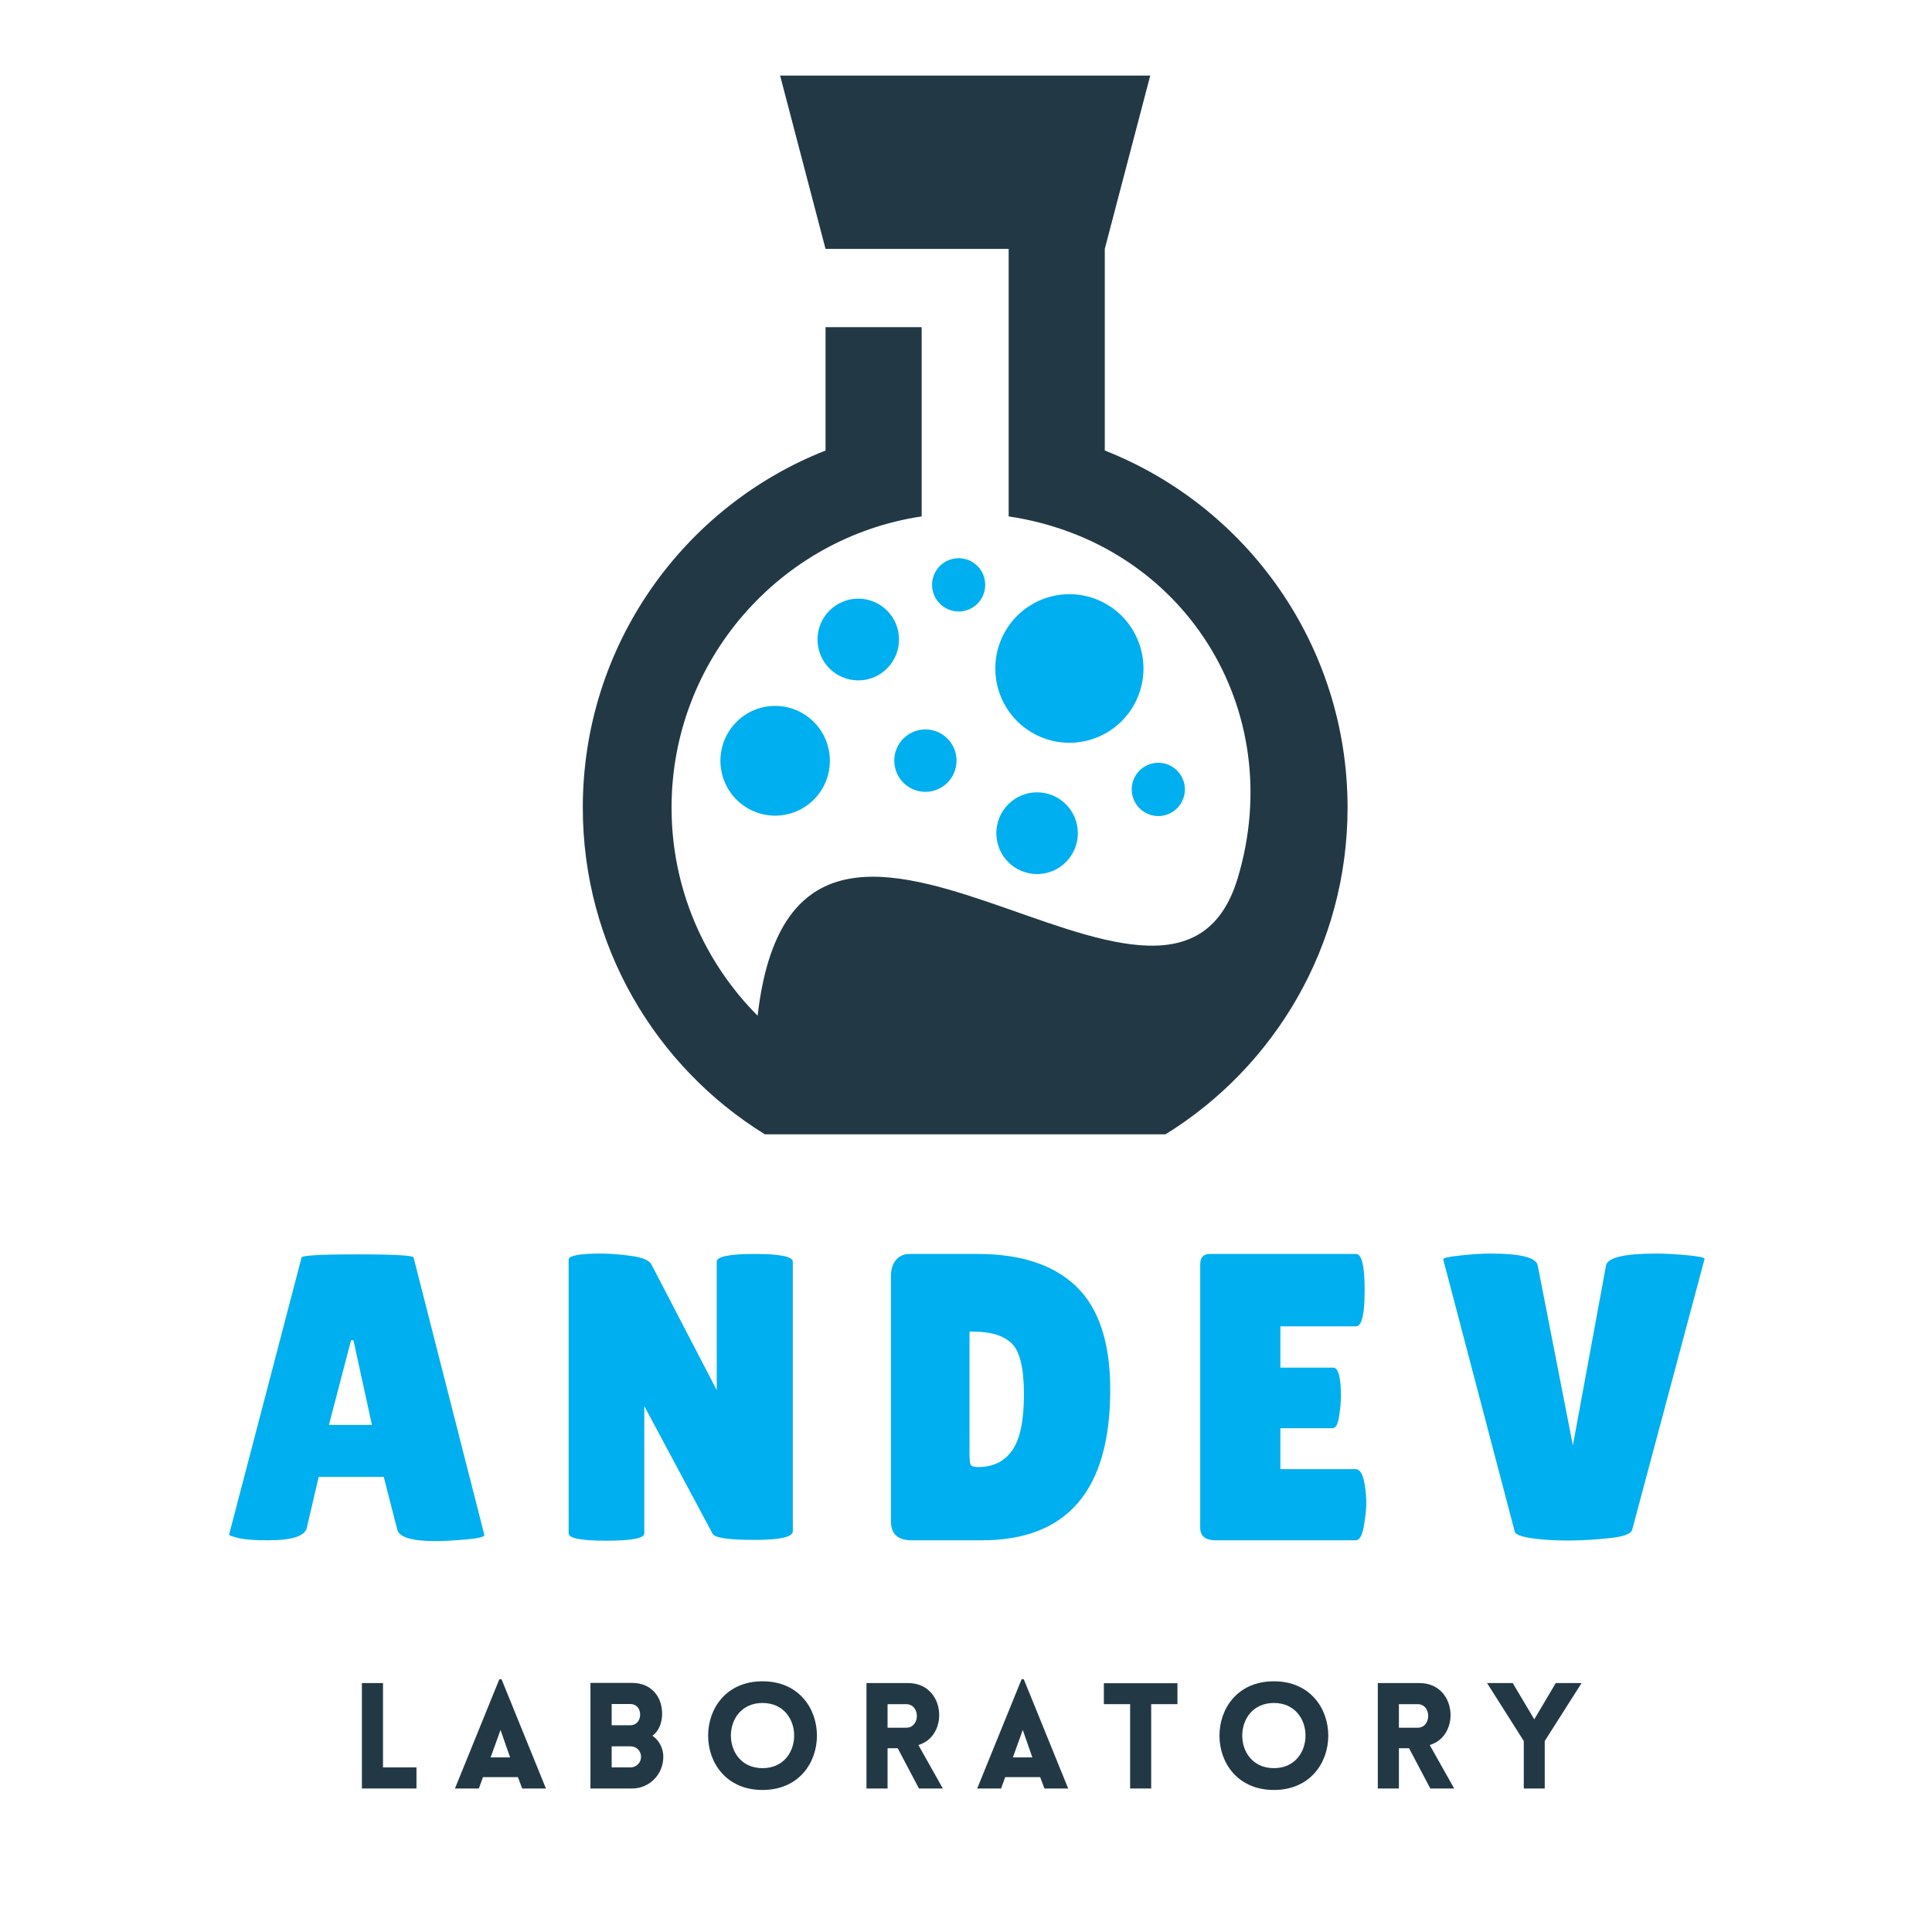 <svg xmlns="http://www.w3.org/2000/svg" xmlns:xlink="http://www.w3.org/1999/xlink" width="500" zoomAndPan="magnify" viewBox="0 0 375 375" height="500" preserveAspectRatio="xMidYMid meet" version="1.0"><defs><g/><clipPath id="64354b2333"><path d="M 113.09 14.672 L 261.59 14.672 L 261.59 220.172 L 113.09 220.172 Z M 113.09 14.672 " clip-rule="nonzero"/></clipPath></defs><g clip-path="url(#64354b2333)"><path fill="#223945" d="M 214.438 87.445 L 214.438 48.309 L 223.258 14.672 L 151.418 14.672 L 160.234 48.309 L 195.781 48.309 L 195.781 100.234 C 229.836 105.324 250.051 137.766 240.242 170.441 C 227.285 213.598 154.695 130.633 147.055 197.148 C 136.738 186.797 130.348 172.516 130.348 156.758 C 130.348 128.125 151.461 104.336 178.895 100.234 L 178.895 63.5 L 160.238 63.5 L 160.238 87.445 C 132.652 98.301 113.121 125.246 113.121 156.766 C 113.121 183.574 127.258 207.07 148.457 220.172 L 226.223 220.172 C 247.422 207.07 261.562 183.57 261.562 156.766 C 261.562 125.246 242.027 98.301 214.441 87.445 Z M 214.438 87.445 " fill-opacity="1" fill-rule="nonzero"/></g><path fill="#00afef" d="M 221.949 129.754 C 221.949 130.699 221.855 131.637 221.672 132.566 C 221.488 133.496 221.215 134.395 220.855 135.27 C 220.492 136.145 220.051 136.977 219.527 137.766 C 219 138.551 218.406 139.281 217.738 139.949 C 217.07 140.621 216.344 141.219 215.559 141.742 C 214.773 142.27 213.945 142.715 213.07 143.074 C 212.199 143.438 211.301 143.711 210.375 143.898 C 209.449 144.082 208.512 144.172 207.57 144.172 C 206.625 144.172 205.688 144.082 204.762 143.898 C 203.836 143.711 202.938 143.438 202.066 143.074 C 201.191 142.715 200.363 142.27 199.578 141.742 C 198.793 141.219 198.066 140.621 197.398 139.949 C 196.73 139.281 196.137 138.551 195.613 137.766 C 195.086 136.977 194.645 136.145 194.281 135.27 C 193.922 134.395 193.648 133.496 193.465 132.566 C 193.281 131.637 193.188 130.699 193.188 129.754 C 193.188 128.805 193.281 127.867 193.465 126.938 C 193.648 126.012 193.922 125.109 194.281 124.234 C 194.645 123.359 195.086 122.527 195.613 121.742 C 196.137 120.953 196.73 120.223 197.398 119.555 C 198.066 118.887 198.793 118.289 199.578 117.762 C 200.363 117.234 201.191 116.793 202.066 116.43 C 202.938 116.066 203.836 115.793 204.762 115.609 C 205.688 115.422 206.625 115.332 207.57 115.332 C 208.512 115.332 209.449 115.422 210.375 115.609 C 211.301 115.793 212.199 116.066 213.07 116.43 C 213.945 116.793 214.773 117.234 215.559 117.762 C 216.344 118.289 217.07 118.887 217.738 119.555 C 218.406 120.223 219 120.953 219.527 121.742 C 220.051 122.527 220.492 123.359 220.855 124.234 C 221.215 125.109 221.488 126.012 221.672 126.938 C 221.855 127.867 221.949 128.805 221.949 129.754 Z M 221.949 129.754 " fill-opacity="1" fill-rule="nonzero"/><path fill="#00afef" d="M 161.078 147.668 C 161.078 148.367 161.012 149.059 160.875 149.746 C 160.738 150.43 160.539 151.098 160.27 151.742 C 160.004 152.391 159.676 153.004 159.289 153.586 C 158.902 154.168 158.461 154.703 157.969 155.199 C 157.473 155.695 156.938 156.137 156.359 156.523 C 155.777 156.914 155.164 157.242 154.523 157.508 C 153.879 157.777 153.211 157.977 152.527 158.113 C 151.844 158.25 151.152 158.32 150.457 158.32 C 149.758 158.32 149.066 158.25 148.383 158.113 C 147.699 157.977 147.035 157.777 146.391 157.508 C 145.746 157.242 145.133 156.914 144.555 156.523 C 143.973 156.137 143.438 155.695 142.945 155.199 C 142.453 154.703 142.012 154.168 141.625 153.586 C 141.234 153.004 140.91 152.391 140.641 151.742 C 140.375 151.098 140.172 150.43 140.039 149.746 C 139.902 149.059 139.832 148.367 139.832 147.668 C 139.832 146.969 139.902 146.273 140.039 145.59 C 140.172 144.902 140.375 144.238 140.641 143.59 C 140.91 142.945 141.234 142.328 141.625 141.75 C 142.012 141.168 142.453 140.629 142.945 140.133 C 143.438 139.641 143.973 139.199 144.555 138.809 C 145.133 138.422 145.746 138.094 146.391 137.824 C 147.035 137.559 147.699 137.355 148.383 137.219 C 149.066 137.082 149.758 137.016 150.457 137.016 C 151.152 137.016 151.844 137.082 152.527 137.219 C 153.211 137.355 153.879 137.559 154.523 137.824 C 155.164 138.094 155.777 138.422 156.359 138.809 C 156.938 139.199 157.473 139.641 157.969 140.133 C 158.461 140.629 158.902 141.168 159.289 141.75 C 159.676 142.328 160.004 142.945 160.27 143.59 C 160.539 144.238 160.738 144.902 160.875 145.59 C 161.012 146.273 161.078 146.969 161.078 147.668 Z M 161.078 147.668 " fill-opacity="1" fill-rule="nonzero"/><path fill="#00afef" d="M 174.5 124.129 C 174.5 124.652 174.449 125.168 174.348 125.68 C 174.246 126.188 174.098 126.684 173.898 127.168 C 173.699 127.648 173.457 128.105 173.168 128.539 C 172.879 128.973 172.551 129.371 172.184 129.738 C 171.816 130.109 171.414 130.438 170.984 130.727 C 170.551 131.016 170.098 131.262 169.617 131.461 C 169.137 131.66 168.641 131.809 168.133 131.91 C 167.621 132.012 167.109 132.062 166.59 132.062 C 166.07 132.062 165.555 132.012 165.047 131.91 C 164.535 131.809 164.039 131.66 163.562 131.461 C 163.082 131.262 162.625 131.016 162.191 130.727 C 161.762 130.438 161.363 130.109 160.996 129.738 C 160.625 129.371 160.301 128.973 160.012 128.539 C 159.723 128.105 159.477 127.648 159.277 127.168 C 159.082 126.684 158.93 126.188 158.828 125.68 C 158.727 125.168 158.676 124.652 158.676 124.129 C 158.676 123.609 158.727 123.094 158.828 122.582 C 158.93 122.07 159.082 121.574 159.277 121.094 C 159.477 120.613 159.723 120.156 160.012 119.723 C 160.301 119.289 160.625 118.887 160.996 118.52 C 161.363 118.152 161.762 117.824 162.191 117.535 C 162.625 117.242 163.082 117 163.562 116.801 C 164.039 116.602 164.535 116.449 165.047 116.348 C 165.555 116.246 166.07 116.195 166.59 116.195 C 167.109 116.195 167.621 116.246 168.133 116.348 C 168.641 116.449 169.137 116.602 169.617 116.801 C 170.098 117 170.551 117.242 170.984 117.535 C 171.414 117.824 171.816 118.152 172.184 118.52 C 172.551 118.887 172.879 119.289 173.168 119.723 C 173.457 120.156 173.699 120.613 173.898 121.094 C 174.098 121.574 174.246 122.07 174.348 122.582 C 174.449 123.094 174.5 123.609 174.5 124.129 Z M 174.5 124.129 " fill-opacity="1" fill-rule="nonzero"/><path fill="#00afef" d="M 185.664 147.637 C 185.664 148.035 185.625 148.43 185.547 148.82 C 185.469 149.211 185.355 149.59 185.203 149.957 C 185.051 150.324 184.867 150.672 184.645 151.004 C 184.426 151.336 184.176 151.641 183.895 151.922 C 183.613 152.203 183.309 152.453 182.977 152.676 C 182.648 152.898 182.301 153.082 181.934 153.234 C 181.566 153.387 181.188 153.504 180.801 153.582 C 180.41 153.656 180.016 153.695 179.621 153.695 C 179.223 153.695 178.832 153.656 178.441 153.582 C 178.051 153.504 177.676 153.387 177.309 153.234 C 176.941 153.082 176.594 152.898 176.262 152.676 C 175.934 152.453 175.629 152.203 175.348 151.922 C 175.066 151.641 174.816 151.336 174.594 151.004 C 174.375 150.672 174.188 150.324 174.035 149.957 C 173.887 149.59 173.77 149.211 173.691 148.82 C 173.617 148.43 173.578 148.035 173.578 147.637 C 173.578 147.238 173.617 146.844 173.691 146.453 C 173.77 146.062 173.887 145.684 174.035 145.316 C 174.188 144.949 174.375 144.602 174.594 144.27 C 174.816 143.938 175.066 143.633 175.348 143.352 C 175.629 143.07 175.934 142.82 176.262 142.598 C 176.594 142.375 176.941 142.191 177.309 142.039 C 177.676 141.887 178.051 141.77 178.441 141.691 C 178.832 141.613 179.223 141.574 179.621 141.574 C 180.016 141.574 180.41 141.613 180.801 141.691 C 181.188 141.77 181.566 141.887 181.934 142.039 C 182.301 142.191 182.648 142.375 182.977 142.598 C 183.309 142.82 183.613 143.07 183.895 143.352 C 184.176 143.633 184.426 143.938 184.645 144.27 C 184.867 144.602 185.051 144.949 185.203 145.316 C 185.355 145.684 185.469 146.062 185.547 146.453 C 185.625 146.844 185.664 147.238 185.664 147.637 Z M 185.664 147.637 " fill-opacity="1" fill-rule="nonzero"/><path fill="#00afef" d="M 191.23 113.52 C 191.23 113.859 191.199 114.195 191.133 114.527 C 191.066 114.859 190.969 115.184 190.84 115.5 C 190.707 115.812 190.551 116.109 190.363 116.395 C 190.172 116.676 189.961 116.938 189.719 117.176 C 189.48 117.418 189.219 117.633 188.938 117.82 C 188.656 118.008 188.359 118.168 188.047 118.297 C 187.734 118.43 187.41 118.527 187.078 118.594 C 186.746 118.66 186.41 118.691 186.07 118.691 C 185.734 118.691 185.398 118.66 185.066 118.594 C 184.734 118.527 184.41 118.43 184.098 118.297 C 183.785 118.168 183.488 118.008 183.207 117.82 C 182.926 117.633 182.664 117.418 182.426 117.176 C 182.184 116.938 181.973 116.676 181.781 116.395 C 181.594 116.109 181.434 115.812 181.305 115.5 C 181.176 115.184 181.078 114.859 181.012 114.527 C 180.945 114.195 180.914 113.859 180.914 113.52 C 180.914 113.18 180.945 112.844 181.012 112.508 C 181.078 112.176 181.176 111.852 181.305 111.539 C 181.434 111.227 181.594 110.926 181.781 110.645 C 181.973 110.363 182.184 110.102 182.426 109.859 C 182.664 109.621 182.926 109.406 183.207 109.215 C 183.488 109.027 183.785 108.867 184.098 108.738 C 184.41 108.609 184.734 108.512 185.066 108.445 C 185.398 108.379 185.734 108.344 186.07 108.344 C 186.41 108.344 186.746 108.379 187.078 108.445 C 187.41 108.512 187.734 108.609 188.047 108.738 C 188.359 108.867 188.656 109.027 188.938 109.215 C 189.219 109.406 189.48 109.621 189.719 109.859 C 189.961 110.102 190.172 110.363 190.363 110.645 C 190.551 110.926 190.707 111.227 190.84 111.539 C 190.969 111.852 191.066 112.176 191.133 112.508 C 191.199 112.844 191.23 113.18 191.23 113.52 Z M 191.23 113.52 " fill-opacity="1" fill-rule="nonzero"/><path fill="#00afef" d="M 209.211 161.723 C 209.211 162.242 209.16 162.758 209.059 163.27 C 208.957 163.781 208.805 164.277 208.609 164.758 C 208.41 165.238 208.164 165.695 207.875 166.129 C 207.586 166.562 207.262 166.965 206.895 167.332 C 206.523 167.699 206.125 168.027 205.695 168.32 C 205.262 168.609 204.805 168.852 204.324 169.051 C 203.848 169.25 203.352 169.402 202.84 169.504 C 202.332 169.605 201.816 169.656 201.297 169.656 C 200.777 169.656 200.266 169.605 199.754 169.504 C 199.246 169.402 198.75 169.25 198.27 169.051 C 197.789 168.852 197.336 168.609 196.902 168.32 C 196.473 168.027 196.07 167.699 195.703 167.332 C 195.336 166.965 195.008 166.562 194.719 166.129 C 194.43 165.695 194.188 165.238 193.988 164.758 C 193.789 164.277 193.641 163.781 193.539 163.27 C 193.438 162.758 193.387 162.242 193.387 161.723 C 193.387 161.199 193.438 160.684 193.539 160.176 C 193.641 159.664 193.789 159.168 193.988 158.688 C 194.188 158.203 194.43 157.746 194.719 157.312 C 195.008 156.879 195.336 156.48 195.703 156.113 C 196.07 155.742 196.473 155.414 196.902 155.125 C 197.336 154.836 197.789 154.59 198.27 154.391 C 198.75 154.191 199.246 154.043 199.754 153.941 C 200.266 153.84 200.777 153.789 201.297 153.789 C 201.816 153.789 202.332 153.84 202.84 153.941 C 203.352 154.043 203.848 154.191 204.324 154.391 C 204.805 154.59 205.262 154.836 205.695 155.125 C 206.125 155.414 206.523 155.742 206.895 156.113 C 207.262 156.48 207.586 156.879 207.875 157.312 C 208.164 157.746 208.41 158.203 208.609 158.688 C 208.805 159.168 208.957 159.664 209.059 160.176 C 209.16 160.684 209.211 161.199 209.211 161.723 Z M 209.211 161.723 " fill-opacity="1" fill-rule="nonzero"/><path fill="#00afef" d="M 229.984 153.223 C 229.984 153.562 229.953 153.898 229.887 154.234 C 229.82 154.566 229.723 154.891 229.59 155.203 C 229.461 155.52 229.305 155.816 229.113 156.098 C 228.926 156.383 228.711 156.641 228.473 156.883 C 228.234 157.121 227.973 157.336 227.691 157.527 C 227.41 157.715 227.113 157.875 226.801 158.004 C 226.488 158.133 226.164 158.23 225.832 158.297 C 225.5 158.363 225.164 158.398 224.824 158.398 C 224.488 158.398 224.152 158.363 223.82 158.297 C 223.488 158.23 223.164 158.133 222.852 158.004 C 222.539 157.875 222.242 157.715 221.961 157.527 C 221.676 157.336 221.418 157.121 221.176 156.883 C 220.938 156.641 220.723 156.383 220.535 156.098 C 220.348 155.816 220.188 155.52 220.059 155.203 C 219.93 154.891 219.832 154.566 219.766 154.234 C 219.699 153.898 219.668 153.562 219.668 153.223 C 219.668 152.883 219.699 152.547 219.766 152.215 C 219.832 151.883 219.93 151.559 220.059 151.246 C 220.188 150.93 220.348 150.633 220.535 150.352 C 220.723 150.066 220.938 149.805 221.176 149.566 C 221.418 149.324 221.676 149.109 221.961 148.922 C 222.242 148.734 222.539 148.574 222.852 148.445 C 223.164 148.312 223.488 148.215 223.82 148.148 C 224.152 148.082 224.488 148.051 224.824 148.051 C 225.164 148.051 225.5 148.082 225.832 148.148 C 226.164 148.215 226.488 148.312 226.801 148.445 C 227.113 148.574 227.41 148.734 227.691 148.922 C 227.973 149.109 228.234 149.324 228.473 149.566 C 228.711 149.805 228.926 150.066 229.113 150.352 C 229.305 150.633 229.461 150.93 229.59 151.246 C 229.723 151.559 229.82 151.883 229.887 152.215 C 229.953 152.547 229.984 152.883 229.984 153.223 Z M 229.984 153.223 " fill-opacity="1" fill-rule="nonzero"/><g fill="#00afef" fill-opacity="1"><g transform="translate(43.281, 298.972)"><g><path d="M 41.297 0.156 C 36.691 0.156 34.203 -0.582 33.828 -2.062 L 31.203 -12.312 L 18.578 -12.312 L 16.281 -2.469 C 15.957 -0.82 13.414 0 8.656 0 C 6.113 0 4.234 -0.145 3.016 -0.438 C 1.797 -0.727 1.188 -0.953 1.188 -1.109 L 15.25 -54.875 C 15.25 -55.289 18.875 -55.5 26.125 -55.5 C 33.375 -55.5 37 -55.289 37 -54.875 L 50.734 -1.031 C 50.734 -0.656 49.516 -0.363 47.078 -0.156 C 44.648 0.051 42.723 0.156 41.297 0.156 Z M 20.562 -22.391 L 28.906 -22.391 L 25.328 -38.828 L 24.859 -38.828 Z M 20.562 -22.391 "/></g></g></g><g fill="#00afef" fill-opacity="1"><g transform="translate(106.401, 298.972)"><g><path d="M 47.484 -1.75 C 47.484 -0.633 44.992 -0.078 40.016 -0.078 C 35.047 -0.078 32.348 -0.473 31.922 -1.266 L 18.656 -26.047 L 18.656 -1.344 C 18.656 -0.395 16.207 0.078 11.312 0.078 C 6.414 0.078 3.969 -0.395 3.969 -1.344 L 3.969 -54.469 C 3.969 -55.258 6.062 -55.656 10.25 -55.656 C 11.883 -55.656 13.801 -55.508 16 -55.219 C 18.195 -54.938 19.535 -54.395 20.016 -53.594 L 32.719 -29.141 L 32.719 -54.078 C 32.719 -55.078 35.176 -55.578 40.094 -55.578 C 45.02 -55.578 47.484 -55.078 47.484 -54.078 Z M 47.484 -1.75 "/></g></g></g><g fill="#00afef" fill-opacity="1"><g transform="translate(168.966, 298.972)"><g><path d="M 3.969 -3.656 L 3.969 -51.297 C 3.969 -52.617 4.297 -53.66 4.953 -54.422 C 5.617 -55.191 6.484 -55.578 7.547 -55.578 L 20.797 -55.578 C 29.223 -55.578 35.617 -53.457 39.984 -49.219 C 44.348 -44.988 46.531 -38.32 46.531 -29.219 C 46.531 -9.738 38.219 0 21.594 0 L 8.016 0 C 5.316 0 3.969 -1.219 3.969 -3.656 Z M 19.219 -40.5 L 19.219 -16.75 C 19.219 -15.645 19.297 -14.945 19.453 -14.656 C 19.609 -14.363 20.086 -14.219 20.891 -14.219 C 23.797 -14.219 26.004 -15.301 27.516 -17.469 C 29.023 -19.633 29.781 -23.242 29.781 -28.297 C 29.781 -33.359 29 -36.656 27.438 -38.188 C 25.875 -39.727 23.398 -40.5 20.016 -40.5 Z M 19.219 -40.5 "/></g></g></g><g fill="#00afef" fill-opacity="1"><g transform="translate(228.99, 298.972)"><g><path d="M 29.781 -33.516 C 30.781 -33.516 31.281 -31.66 31.281 -27.953 C 31.281 -26.836 31.16 -25.523 30.922 -24.016 C 30.691 -22.504 30.258 -21.75 29.625 -21.75 L 19.531 -21.75 L 19.531 -13.812 L 34.141 -13.812 C 35.047 -13.812 35.656 -12.648 35.969 -10.328 C 36.125 -9.316 36.203 -8.242 36.203 -7.109 C 36.203 -5.973 36.039 -4.504 35.719 -2.703 C 35.406 -0.898 34.879 0 34.141 0 L 6.984 0 C 4.973 0 3.969 -0.82 3.969 -2.469 L 3.969 -53.516 C 3.969 -54.891 4.578 -55.578 5.797 -55.578 L 34.219 -55.578 C 35.332 -55.578 35.891 -53.234 35.891 -48.547 C 35.891 -43.867 35.332 -41.531 34.219 -41.531 L 19.531 -41.531 L 19.531 -33.516 Z M 29.781 -33.516 "/></g></g></g><g fill="#00afef" fill-opacity="1"><g transform="translate(279.248, 298.972)"><g><path d="M 0.875 -54.547 C 0.875 -54.816 2.023 -55.066 4.328 -55.297 C 6.629 -55.535 8.52 -55.656 10 -55.656 C 15.875 -55.656 18.945 -54.891 19.219 -53.359 L 26.047 -18.422 L 32.484 -53.359 C 32.797 -54.891 36.078 -55.656 42.328 -55.656 C 43.859 -55.656 45.785 -55.551 48.109 -55.344 C 50.441 -55.133 51.609 -54.895 51.609 -54.625 L 37.562 -2.062 C 37.344 -1.219 35.781 -0.66 32.875 -0.391 C 28.375 0.078 24.285 0.164 20.609 -0.125 C 16.93 -0.414 14.984 -0.93 14.766 -1.672 Z M 0.875 -54.547 "/></g></g></g><g fill="#223945" fill-opacity="1"><g transform="translate(67.958, 347.146)"><g><path d="M 2.289 -20.465 L 2.289 0 L 12.879 0 L 12.879 -4.094 L 6.383 -4.094 L 6.383 -20.465 Z M 2.289 -20.465 "/></g></g></g><g fill="#223945" fill-opacity="1"><g transform="translate(87.848, 347.146)"><g><path d="M 0.457 0 L 5.094 0 L 5.895 -2.203 L 12.68 -2.203 L 13.508 0 L 18.117 0 L 9.5 -21.207 L 9.074 -21.207 Z M 7.383 -6.039 L 9.301 -11.363 L 11.16 -6.039 Z M 7.383 -6.039 "/></g></g></g><g fill="#223945" fill-opacity="1"><g transform="translate(112.318, 347.146)"><g><path d="M 2.289 0 L 10.391 0 C 13.707 0 16.43 -2.719 16.43 -6.152 C 16.43 -7.758 15.656 -9.332 14.309 -10.246 C 15.598 -11.133 16.141 -12.734 16.199 -14.281 C 16.285 -17.887 14.023 -20.492 10.391 -20.492 L 2.289 -20.492 Z M 6.41 -16.398 L 10.047 -16.398 C 11.219 -16.398 11.934 -15.484 11.934 -14.34 C 11.934 -13.223 11.219 -12.277 10.047 -12.277 L 6.41 -12.277 Z M 6.41 -8.184 L 10.047 -8.184 C 11.219 -8.184 12.105 -7.297 12.105 -6.152 C 12.105 -5.008 11.219 -4.094 10.047 -4.094 L 6.41 -4.094 Z M 6.41 -8.184 "/></g></g></g><g fill="#223945" fill-opacity="1"><g transform="translate(135.871, 347.146)"><g><path d="M 12.137 0.285 C 26.215 0.285 26.215 -20.809 12.137 -20.809 C -1.945 -20.809 -1.945 0.285 12.137 0.285 Z M 12.137 -3.949 C 3.949 -3.949 3.949 -16.598 12.137 -16.598 C 20.32 -16.598 20.32 -3.949 12.137 -3.949 Z M 12.137 -3.949 "/></g></g></g><g fill="#223945" fill-opacity="1"><g transform="translate(165.893, 347.146)"><g><path d="M 12.477 0 L 17.113 0 L 12.363 -8.441 C 18.375 -10.188 17.66 -20.465 10.359 -20.465 L 2.289 -20.465 L 2.289 0 L 6.383 0 L 6.383 -7.812 L 8.355 -7.812 Z M 6.383 -11.793 L 6.383 -16.371 L 9.988 -16.371 C 12.766 -16.371 12.766 -11.793 9.988 -11.793 Z M 6.383 -11.793 "/></g></g></g><g fill="#223945" fill-opacity="1"><g transform="translate(189.217, 347.146)"><g><path d="M 0.457 0 L 5.094 0 L 5.895 -2.203 L 12.68 -2.203 L 13.508 0 L 18.117 0 L 9.5 -21.207 L 9.074 -21.207 Z M 7.383 -6.039 L 9.301 -11.363 L 11.16 -6.039 Z M 7.383 -6.039 "/></g></g></g><g fill="#223945" fill-opacity="1"><g transform="translate(213.687, 347.146)"><g><path d="M 9.758 0 L 9.758 -16.371 L 14.855 -16.371 L 14.855 -20.434 L 0.574 -20.434 L 0.574 -16.371 L 5.668 -16.371 L 5.668 0 Z M 9.758 0 "/></g></g></g><g fill="#223945" fill-opacity="1"><g transform="translate(235.123, 347.146)"><g><path d="M 12.137 0.285 C 26.215 0.285 26.215 -20.809 12.137 -20.809 C -1.945 -20.809 -1.945 0.285 12.137 0.285 Z M 12.137 -3.949 C 3.949 -3.949 3.949 -16.598 12.137 -16.598 C 20.32 -16.598 20.32 -3.949 12.137 -3.949 Z M 12.137 -3.949 "/></g></g></g><g fill="#223945" fill-opacity="1"><g transform="translate(265.144, 347.146)"><g><path d="M 12.477 0 L 17.113 0 L 12.363 -8.441 C 18.375 -10.188 17.66 -20.465 10.359 -20.465 L 2.289 -20.465 L 2.289 0 L 6.383 0 L 6.383 -7.812 L 8.355 -7.812 Z M 6.383 -11.793 L 6.383 -16.371 L 9.988 -16.371 C 12.766 -16.371 12.766 -11.793 9.988 -11.793 Z M 6.383 -11.793 "/></g></g></g><g fill="#223945" fill-opacity="1"><g transform="translate(288.468, 347.146)"><g><path d="M 7.297 0 L 11.363 0 L 11.363 -9.215 L 18.516 -20.465 L 13.508 -20.465 L 9.332 -13.422 L 5.152 -20.465 L 0.172 -20.465 L 7.297 -9.215 Z M 7.297 0 "/></g></g></g></svg>